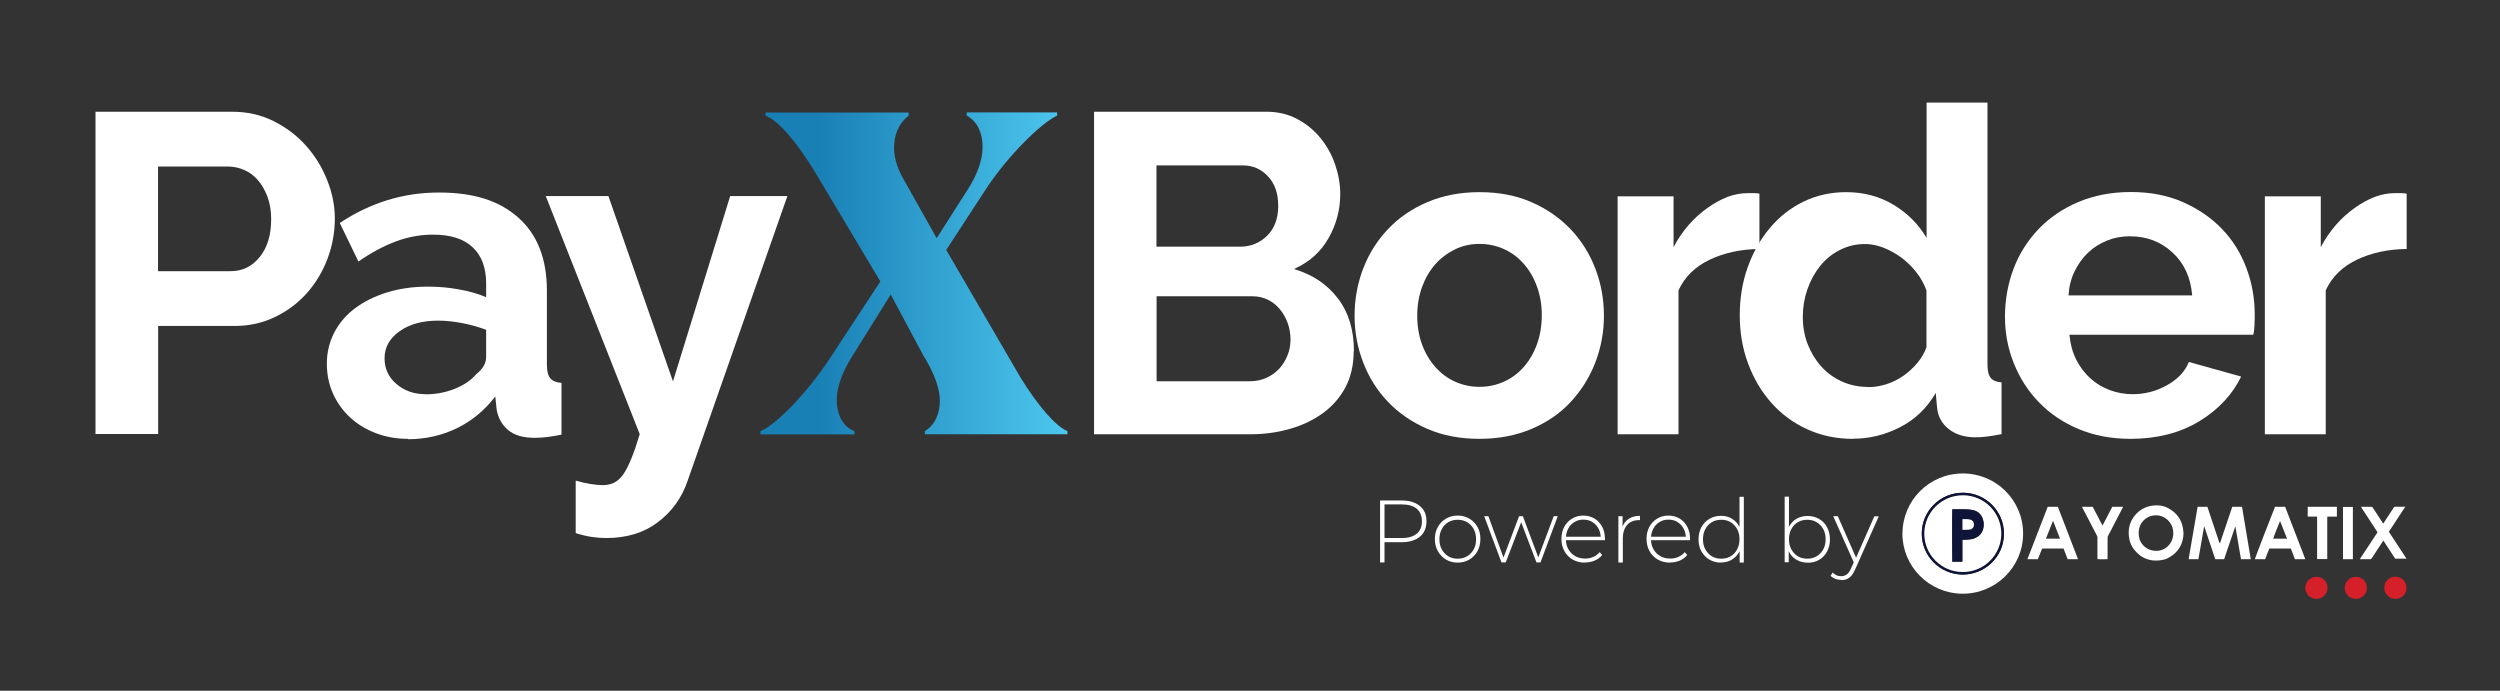 <?xml version="1.0" encoding="UTF-8"?>
<svg id="Layer_1" data-name="Layer 1" xmlns="http://www.w3.org/2000/svg" xmlns:xlink="http://www.w3.org/1999/xlink" viewBox="0 0 197.11 54.46">
  <rect x="0" y="0" width="197.11" height="54.46" fill="#333333" stroke="none"/>
  <defs>
    <style>
      .cls-1 {
        fill: #fff;
      }

      .cls-2 {
        fill: #0f1539;
      }

      .cls-3 {
        fill: url(#linear-gradient);
      }

      .cls-4 {
        fill: #d5202a;
      }
    </style>
    <linearGradient id="linear-gradient" x1="59.96" y1="21.55" x2="84.16" y2="21.55" gradientUnits="userSpaceOnUse">
      <stop offset=".19" stop-color="#1980b6"/>
      <stop offset="1" stop-color="#4dc7ee"/>
    </linearGradient>
  </defs>
  <g>
    <path class="cls-1" d="M7.53,34.24V8.81h10.78c1.17,0,2.25.24,3.24.73.99.49,1.84,1.13,2.56,1.93.72.8,1.28,1.71,1.68,2.72.41,1.02.61,2.04.61,3.06s-.19,2.12-.57,3.13c-.38,1.01-.92,1.92-1.61,2.7-.69.79-1.53,1.42-2.51,1.9-.98.48-2.05.72-3.22.72h-6.02v8.52h-4.94ZM12.47,21.38h5.73c.91,0,1.67-.37,2.27-1.11.61-.74.91-1.74.91-3.01,0-.64-.1-1.22-.29-1.74-.19-.51-.44-.95-.75-1.31s-.67-.63-1.09-.81-.84-.27-1.27-.27h-5.52v8.24Z"/>
    <path class="cls-1" d="M32.17,34.6c-.91,0-1.75-.15-2.54-.45s-1.47-.72-2.04-1.25-1.02-1.16-1.34-1.88c-.32-.72-.48-1.5-.48-2.36s.2-1.7.59-2.45.94-1.39,1.65-1.92c.7-.52,1.55-.94,2.52-1.24.98-.3,2.05-.45,3.22-.45.84,0,1.65.07,2.45.22.8.14,1.51.35,2.13.61v-1.07c0-1.24-.35-2.2-1.06-2.86-.7-.67-1.75-1-3.13-1-1,0-1.98.18-2.94.54s-1.93.88-2.94,1.58l-1.47-3.04c2.41-1.6,5.01-2.4,7.81-2.4s4.79.66,6.28,1.99c1.49,1.33,2.24,3.24,2.24,5.75v5.84c0,.5.09.86.27,1.07.18.21.47.33.88.36v4.08c-.81.17-1.52.25-2.11.25-.91,0-1.61-.2-2.09-.61-.49-.41-.79-.94-.91-1.61l-.11-1.04c-.84,1.1-1.85,1.93-3.04,2.51-1.19.57-2.47.86-3.83.86ZM33.53,31.09c.81,0,1.58-.14,2.31-.43.73-.29,1.29-.67,1.7-1.15.52-.41.79-.86.79-1.36v-2.15c-.57-.21-1.19-.39-1.86-.52-.67-.13-1.31-.2-1.93-.2-1.24,0-2.26.28-3.04.84-.79.56-1.18,1.27-1.18,2.13,0,.81.31,1.49.93,2.02s1.38.81,2.29.81Z"/>
    <path class="cls-1" d="M45.38,37.89c.41.12.8.21,1.18.27.38.06.7.09.97.09.31,0,.6-.06.86-.18.26-.12.5-.33.72-.63.22-.3.43-.71.65-1.24.22-.53.44-1.18.68-1.97l-7.41-18.77h4.94l5.09,14.61,4.51-14.61h4.51l-7.88,22.49c-.45,1.31-1.23,2.39-2.33,3.22-1.1.84-2.46,1.25-4.08,1.25-.38,0-.77-.03-1.16-.09-.39-.06-.81-.16-1.24-.3v-4.15Z"/>
    <path class="cls-3" d="M74.6,19.7l5.84,10.03c1.43,2.33,2.83,3.9,3.72,4.26v.25h-11.24v-.25c.82-.5,1.18-1.4,1.18-2.4,0-1.07-.54-2.33-1.29-3.54l-2.58-4.83-3.11,4.98c-.68,1.11-1.15,2.29-1.15,3.33,0,1.11.47,2.11,1.4,2.47v.25h-7.41v-.25c1.33-.57,3.8-3.19,5.48-5.76l3.97-6.05-5.26-8.81c-1.47-2.36-2.83-3.9-3.79-4.26v-.25h11.28v.25c-.86.68-1.15,1.61-1.15,2.54s.36,1.83.89,2.72l2.47,4.4,2.47-3.87c.68-1.07,1.15-2.22,1.15-3.33,0-1.04-.36-1.97-1.25-2.47v-.25h7.13v.25c-1.29.61-3.9,3.19-5.59,5.76l-3.15,4.83Z"/>
    <path class="cls-1" d="M106.73,27.69c0,1.07-.22,2.02-.64,2.83-.43.81-1.02,1.49-1.77,2.04-.75.55-1.62.97-2.61,1.25-.99.29-2.05.43-3.17.43h-12.28V8.81h13.61c.88,0,1.68.19,2.4.57.72.38,1.33.88,1.83,1.49s.89,1.3,1.16,2.08c.27.78.41,1.56.41,2.35,0,1.24-.31,2.41-.93,3.49-.62,1.09-1.53,1.89-2.72,2.42,1.46.43,2.61,1.2,3.46,2.31.85,1.11,1.27,2.5,1.27,4.17ZM91.18,13.04v6.41h6.59c.84,0,1.55-.29,2.13-.86.58-.57.88-1.36.88-2.36s-.27-1.75-.81-2.33-1.2-.86-1.99-.86h-6.8ZM101.75,26.76c0-.45-.08-.89-.23-1.31-.16-.42-.36-.78-.63-1.09-.26-.31-.57-.56-.93-.73s-.75-.27-1.18-.27h-7.59v6.7h7.34c.45,0,.88-.08,1.27-.25.39-.17.73-.4,1.02-.7.29-.3.51-.65.68-1.06.17-.41.25-.84.25-1.29Z"/>
    <path class="cls-1" d="M116.65,34.6c-1.53,0-2.9-.26-4.12-.79s-2.25-1.24-3.1-2.13-1.5-1.93-1.95-3.1c-.45-1.17-.68-2.4-.68-3.69s.23-2.55.68-3.72c.45-1.17,1.1-2.2,1.95-3.1s1.88-1.61,3.1-2.13c1.22-.52,2.59-.79,4.12-.79s2.89.26,4.1.79c1.21.53,2.23,1.24,3.08,2.13s1.5,1.93,1.95,3.1c.45,1.17.68,2.41.68,3.72s-.23,2.52-.68,3.69c-.45,1.17-1.1,2.2-1.93,3.1s-1.86,1.61-3.08,2.13-2.59.79-4.12.79ZM111.74,24.89c0,.84.13,1.59.38,2.27.25.68.6,1.27,1.04,1.77.44.5.96.89,1.56,1.16.6.27,1.24.41,1.93.41s1.34-.14,1.93-.41c.6-.27,1.12-.66,1.56-1.16.44-.5.79-1.1,1.04-1.79.25-.69.38-1.46.38-2.29s-.13-1.56-.38-2.26c-.25-.69-.6-1.29-1.04-1.79-.44-.5-.96-.89-1.56-1.16-.6-.27-1.24-.41-1.93-.41s-1.34.14-1.93.43-1.12.68-1.56,1.18c-.44.5-.79,1.1-1.04,1.79-.25.69-.38,1.45-.38,2.26Z"/>
    <path class="cls-1" d="M138.71,19.63c-1.46.02-2.76.3-3.9.84s-1.97,1.34-2.47,2.42v11.35h-4.8V15.48h4.41v4.01c.33-.64.73-1.22,1.18-1.74s.94-.96,1.47-1.34c.53-.38,1.06-.67,1.59-.88.54-.2,1.06-.3,1.56-.3h.59c.13,0,.26.01.38.04v4.37Z"/>
    <path class="cls-1" d="M146.08,34.6c-1.29,0-2.48-.25-3.58-.75-1.1-.5-2.04-1.19-2.83-2.08-.79-.88-1.4-1.92-1.84-3.1-.44-1.18-.66-2.45-.66-3.81s.21-2.63.63-3.8c.42-1.17,1-2.2,1.74-3.08.74-.88,1.62-1.58,2.65-2.08,1.03-.5,2.15-.75,3.37-.75,1.38,0,2.63.33,3.74,1,1.11.67,1.97,1.54,2.6,2.61v-10.67h4.8v20.63c0,.5.08.86.25,1.07.17.21.45.33.86.36v4.08c-.84.17-1.52.25-2.04.25-.86,0-1.56-.21-2.11-.64-.55-.43-.86-.99-.93-1.68l-.11-1.18c-.69,1.19-1.63,2.1-2.81,2.7-1.18.61-2.42.91-3.71.91ZM147.34,30.52c.45,0,.92-.08,1.4-.23.48-.15.92-.38,1.33-.66.41-.29.77-.62,1.09-1,.32-.38.57-.8.73-1.25v-4.48c-.19-.52-.46-1.01-.81-1.45-.35-.44-.74-.82-1.18-1.15-.44-.32-.91-.58-1.4-.77-.49-.19-.97-.29-1.45-.29-.72,0-1.38.16-1.99.47-.61.31-1.13.73-1.56,1.27-.43.54-.76,1.15-1,1.84-.24.69-.36,1.41-.36,2.15,0,.79.13,1.52.39,2.18s.62,1.25,1.07,1.75c.45.5,1,.9,1.63,1.18.63.29,1.33.43,2.1.43Z"/>
    <path class="cls-1" d="M167.97,34.6c-1.5,0-2.86-.26-4.08-.77-1.22-.51-2.26-1.21-3.12-2.1-.86-.88-1.52-1.91-1.99-3.08-.47-1.17-.7-2.4-.7-3.69s.23-2.6.68-3.78c.45-1.18,1.11-2.22,1.97-3.12s1.9-1.61,3.13-2.13c1.23-.52,2.61-.79,4.14-.79s2.89.26,4.1.79c1.2.53,2.23,1.23,3.08,2.11.85.88,1.49,1.91,1.93,3.08s.66,2.39.66,3.65c0,.31,0,.61-.02.9-.01.29-.04.53-.09.72h-14.5c.07.74.25,1.4.54,1.97.29.57.66,1.06,1.11,1.47.45.41.97.72,1.54.93s1.17.32,1.79.32c.95,0,1.86-.23,2.7-.7.85-.47,1.43-1.08,1.74-1.84l4.12,1.15c-.69,1.43-1.8,2.61-3.31,3.53-1.52.92-3.33,1.38-5.43,1.38ZM172.84,23.28c-.12-1.41-.64-2.54-1.56-3.38-.92-.85-2.04-1.27-3.35-1.27-.65,0-1.25.11-1.81.34-.56.23-1.06.54-1.49.95-.43.41-.78.9-1.06,1.47s-.44,1.21-.48,1.9h9.74Z"/>
    <path class="cls-1" d="M189.74,19.63c-1.46.02-2.76.3-3.9.84s-1.97,1.34-2.47,2.42v11.35h-4.8V15.48h4.41v4.01c.33-.64.73-1.22,1.18-1.74s.94-.96,1.47-1.34c.53-.38,1.06-.67,1.59-.88.54-.2,1.06-.3,1.56-.3h.59c.13,0,.26.01.38.04v4.37Z"/>
  </g>
  <g>
    <g>
      <path class="cls-1" d="M108.81,44.34v-4.88h1.72c.4,0,.75.06,1.04.2.29.13.51.32.67.56.16.24.23.54.23.89s-.08.63-.23.88c-.16.25-.38.43-.67.56s-.63.2-1.04.2h-1.53l.16-.17v1.77h-.35ZM109.16,42.59l-.16-.17h1.53c.52,0,.91-.12,1.18-.35.27-.23.4-.55.4-.97s-.13-.75-.4-.98c-.27-.23-.66-.35-1.18-.35h-1.53l.16-.17v2.99Z"/>
      <path class="cls-1" d="M114.93,44.36c-.34,0-.65-.08-.92-.24-.27-.16-.48-.38-.64-.66-.16-.28-.24-.6-.24-.96s.08-.68.24-.96c.16-.28.37-.49.64-.65.27-.16.57-.24.92-.24s.65.08.92.24c.27.16.48.38.64.65.16.28.23.6.23.96s-.08.68-.23.96c-.16.28-.37.5-.64.66-.27.16-.58.24-.92.24ZM114.93,44.05c.27,0,.52-.06.74-.19s.39-.31.52-.54.19-.5.19-.8-.06-.58-.19-.81c-.12-.23-.3-.41-.52-.54-.22-.13-.47-.19-.74-.19s-.52.06-.74.19c-.22.13-.39.31-.51.54-.13.23-.19.5-.19.81s.06.57.19.8.3.41.51.54c.22.13.46.19.74.19Z"/>
      <path class="cls-1" d="M118.38,44.34l-1.36-3.64h.33l1.26,3.45h-.14l1.3-3.45h.3l1.29,3.45h-.15l1.29-3.45h.32l-1.36,3.64h-.32l-1.26-3.31h.11l-1.27,3.31h-.32Z"/>
      <path class="cls-1" d="M124.96,44.36c-.36,0-.68-.08-.96-.24-.28-.16-.5-.38-.65-.66-.16-.28-.24-.6-.24-.96s.07-.68.22-.96c.15-.28.35-.49.62-.65.26-.16.55-.24.88-.24s.62.08.88.23.46.37.61.65c.15.28.22.6.22.96,0,.01,0,.03,0,.05,0,.02,0,.03,0,.05h-3.17v-.27h2.98l-.14.13c0-.28-.05-.54-.17-.76-.12-.23-.29-.4-.49-.53s-.44-.19-.71-.19-.5.06-.71.19c-.21.13-.37.3-.49.53s-.18.48-.18.77v.06c0,.3.07.56.2.79.13.23.31.41.54.54.23.13.49.19.78.19.23,0,.44-.04.64-.13s.37-.21.5-.38l.2.23c-.16.2-.35.34-.59.44-.24.1-.49.15-.77.15Z"/>
      <path class="cls-1" d="M127.6,44.34v-3.64h.33v1l-.03-.11c.1-.29.27-.52.51-.68.24-.16.54-.24.89-.24v.34s-.03,0-.04,0c-.01,0-.03,0-.04,0-.4,0-.71.13-.93.38s-.34.61-.34,1.06v1.9h-.34Z"/>
      <path class="cls-1" d="M131.67,44.36c-.36,0-.68-.08-.96-.24-.28-.16-.5-.38-.65-.66-.16-.28-.24-.6-.24-.96s.07-.68.22-.96c.15-.28.35-.49.62-.65.26-.16.55-.24.88-.24s.62.08.88.23.46.37.61.65c.15.28.22.6.22.96,0,.01,0,.03,0,.05,0,.02,0,.03,0,.05h-3.17v-.27h2.98l-.14.13c0-.28-.05-.54-.17-.76-.12-.23-.29-.4-.49-.53s-.44-.19-.71-.19-.5.06-.71.19c-.21.13-.37.3-.49.53s-.18.48-.18.77v.06c0,.3.07.56.2.79.13.23.31.41.54.54.23.13.49.19.78.19.23,0,.44-.04.64-.13s.37-.21.5-.38l.2.23c-.16.2-.35.34-.59.44-.24.1-.49.15-.77.15Z"/>
      <path class="cls-1" d="M135.69,44.36c-.33,0-.64-.08-.9-.23-.27-.16-.48-.37-.64-.65-.16-.28-.23-.6-.23-.96s.08-.69.23-.97c.16-.28.37-.49.64-.65.27-.16.57-.23.9-.23.32,0,.6.07.85.22.25.15.46.36.6.63.15.27.22.6.22.99s-.07.7-.22.98c-.15.28-.35.49-.6.64-.25.15-.54.22-.86.22ZM135.71,44.05c.27,0,.52-.06.74-.19s.39-.31.51-.54.19-.5.19-.8-.06-.58-.19-.81c-.13-.23-.3-.41-.51-.54-.22-.13-.46-.19-.74-.19s-.52.06-.74.19c-.22.13-.39.31-.51.54-.13.23-.19.5-.19.81s.06.57.19.8.3.41.51.54c.22.13.46.19.74.19ZM137.16,44.34v-1.19l.06-.63-.07-.64v-2.71h.34v5.18h-.34Z"/>
      <path class="cls-1" d="M140.71,44.34v-5.18h.34v2.71l-.07.64.05.63v1.19h-.33ZM142.51,44.36c-.32,0-.6-.07-.86-.22s-.46-.36-.6-.64c-.15-.28-.22-.61-.22-.98s.07-.72.22-.99c.15-.27.35-.49.6-.63s.54-.22.86-.22c.34,0,.64.08.91.23.27.16.48.37.63.65s.23.6.23.97-.08.68-.23.96c-.15.28-.36.5-.63.65-.27.16-.57.23-.91.23ZM142.49,44.05c.27,0,.52-.06.74-.19s.39-.31.52-.54.19-.5.19-.8-.06-.58-.19-.81c-.13-.23-.3-.41-.52-.54-.22-.13-.47-.19-.74-.19s-.52.06-.74.19c-.22.13-.39.31-.51.54-.13.23-.19.5-.19.81s.06.57.19.8.3.41.51.54c.22.13.46.19.74.19Z"/>
      <path class="cls-1" d="M145.16,45.72c-.17,0-.32-.03-.46-.08-.14-.06-.27-.14-.37-.24l.17-.26c.09.1.19.17.3.22.11.05.23.07.37.07.17,0,.31-.05.44-.14.13-.09.24-.26.35-.51l.25-.56.05-.06,1.52-3.45h.35l-1.84,4.14c-.1.22-.2.4-.31.53s-.24.22-.37.28c-.13.06-.28.08-.44.08ZM146.2,44.43l-1.66-3.73h.36l1.51,3.43-.21.31Z"/>
    </g>
    <g>
      <path class="cls-1" d="M150,42.06c0-2.58,2.1-4.74,4.77-4.73,2.61,0,4.74,2.11,4.74,4.74,0,2.66-2.19,4.78-4.83,4.74-2.6-.04-4.69-2.16-4.69-4.75ZM151.52,42.07c0,1.74,1.41,3.19,3.18,3.23,1.79.03,3.29-1.4,3.3-3.22,0-1.79-1.44-3.21-3.19-3.23-1.84-.03-3.3,1.46-3.29,3.22Z"/>
      <path class="cls-1" d="M175.04,42.81c.32-.95.64-1.9.96-2.85h.77c.23,1.38.46,2.75.69,4.13h-.77c-.15-.86-.29-1.71-.44-2.56,0,0-.01,0-.02,0-.1.28-.19.57-.29.85-.1.28-.19.57-.29.85-.1.29-.19.57-.29.86h-.7c-.29-.86-.57-1.71-.86-2.57,0,0-.01,0-.02,0-.15.86-.3,1.71-.45,2.57h-.77c.24-1.38.48-2.75.71-4.13h.77c.32.95.64,1.9.95,2.85,0,0,.01,0,.02,0Z"/>
      <path class="cls-1" d="M172.16,42.01c-.02.89-.41,1.53-1.15,1.95-.25.15-.54.21-.83.23-.31.02-.61,0-.9-.11-.41-.14-.73-.39-1-.73-.27-.34-.41-.73-.44-1.17-.04-.57.11-1.09.48-1.54.37-.45.85-.71,1.43-.78.41-.05.8,0,1.17.19.67.35,1.09.89,1.2,1.64.02.11.02.23.03.31ZM168.63,42.06s0,.09,0,.14c.02.18.06.36.15.52.23.4.58.64,1.04.7.7.09,1.19-.32,1.4-.77.13-.28.16-.58.11-.88-.09-.57-.61-1.12-1.29-1.14-.47-.01-.84.16-1.13.52-.21.26-.29.56-.29.91Z"/>
      <path class="cls-1" d="M181.76,44.09h-.82c-.11-.28-.21-.56-.32-.84h-1.7c-.11.28-.22.56-.33.84h-.81c0-.06,1.51-3.95,1.59-4.13h.8c.53,1.37,1.06,2.75,1.59,4.13ZM179.77,41.07c-.07.14-.54,1.35-.54,1.4.13.01,1.03,0,1.09,0-.18-.46-.36-.92-.55-1.39Z"/>
      <path class="cls-1" d="M162.71,43.25h-1.7c-.11.28-.22.56-.34.84h-.82c.53-1.38,1.07-2.75,1.6-4.13h.8c.53,1.37,1.06,2.75,1.59,4.13h-.82c-.11-.28-.21-.56-.32-.84ZM162.42,42.47c-.18-.47-.36-.93-.54-1.39,0,0-.01,0-.02,0-.18.46-.36.92-.55,1.39h1.11Z"/>
      <path class="cls-1" d="M187.9,42.64c-.08.11-.14.22-.21.32-.24.36-.47.72-.71,1.08-.02.03-.04.05-.08.05-.27,0-.54,0-.8,0,0,0-.02,0-.04,0,.02-.03.03-.05.04-.07.43-.66.87-1.32,1.3-1.97.06-.08.06-.08,0-.17-.4-.62-.81-1.23-1.21-1.85-.01-.02-.02-.04-.04-.07.03,0,.05,0,.07,0,.25,0,.5,0,.75,0,.05,0,.07.02.1.05.26.4.53.81.79,1.21.01.02.02.03.04.06.01-.02.03-.03.04-.05.27-.4.53-.8.79-1.21.03-.05.06-.07.12-.07.24,0,.48,0,.72,0h.07s0,0,0,0c0,0,0,0,0,0,0,0,0,0,0,0,0,0,0,.02-.01.02-.43.65-.85,1.3-1.28,1.95,0,0,0,0,0,.01.46.7.92,1.41,1.39,2.12h-.89c-.31-.48-.63-.95-.95-1.45Z"/>
      <path class="cls-1" d="M166.56,39.96h.83s0,.03-.02.05c-.27.53-.54,1.05-.82,1.58-.11.22-.22.44-.34.65-.03.05-.04.1-.04.15,0,.54,0,1.07,0,1.61v.08c-.06.02-.71.02-.8,0v-.08c0-.54,0-1.08,0-1.62,0-.05-.01-.1-.04-.15-.38-.74-.77-1.47-1.15-2.21,0-.02-.02-.03-.03-.06h.85c.25.49.51.98.77,1.48.26-.5.51-.99.77-1.48Z"/>
      <path class="cls-1" d="M184.25,39.96v.77s-.05,0-.08,0c-.2,0-.4,0-.6,0-.03,0-.05,0-.08,0v3.35h-.8v-3.35h-.74c0-.26,0-.51,0-.77h2.29Z"/>
      <path class="cls-1" d="M185.51,44.09h-.78v-4.12h.78v4.12Z"/>
      <path class="cls-4" d="M189.74,46.35c.01.44-.35.87-.88.87-.48,0-.88-.4-.87-.88,0-.46.35-.87.87-.87.55,0,.89.46.87.87Z"/>
      <path class="cls-4" d="M183.51,46.35c0,.48-.39.87-.88.87-.48,0-.87-.39-.87-.87,0-.45.35-.87.88-.87.56,0,.89.46.87.87Z"/>
      <path class="cls-4" d="M186.62,46.35c0,.49-.4.88-.9.87-.5-.01-.87-.43-.85-.89.01-.44.36-.85.88-.85.54,0,.88.44.87.88Z"/>
      <path class="cls-2" d="M151.52,42.07c0-1.76,1.45-3.25,3.29-3.22,1.75.03,3.19,1.45,3.19,3.23,0,1.82-1.51,3.25-3.3,3.22-1.77-.03-3.19-1.48-3.18-3.23ZM154.76,39.05c-1.7,0-3.02,1.36-3.04,2.99-.02,1.67,1.34,3.05,3.03,3.06,1.67,0,3.01-1.33,3.04-2.97.03-1.67-1.32-3.07-3.03-3.08Z"/>
      <path class="cls-1" d="M154.76,39.05c1.71,0,3.06,1.4,3.03,3.08-.03,1.64-1.37,2.97-3.04,2.97-1.69,0-3.05-1.38-3.03-3.06.02-1.63,1.34-2.98,3.04-2.99ZM154.72,42.55s.04,0,.05,0c.15,0,.29,0,.44-.02.15,0,.3-.03.45-.09.35-.14.6-.38.7-.75.06-.25.06-.5-.02-.75-.12-.38-.38-.63-.77-.72-.21-.05-.43-.06-.65-.07-.31,0-.62,0-.93,0-.02,0-.04,0-.06,0-.02.09-.01,4.07,0,4.13h.79v-1.74Z"/>
      <path class="cls-2" d="M154.72,42.55v1.74h-.79c-.01-.05-.02-4.04,0-4.13.02,0,.04,0,.06,0,.31,0,.62,0,.93,0,.22,0,.43.02.65.07.4.09.65.34.77.72.08.25.08.5.02.75-.09.37-.34.61-.7.75-.14.06-.3.08-.45.09-.15,0-.29.01-.44.02-.01,0-.03,0-.05,0ZM154.73,40.93v.84c.2,0,.39.01.58-.02.07-.01.14-.04.2-.09.12-.11.15-.26.11-.41-.03-.15-.13-.24-.28-.28-.2-.05-.4-.04-.61-.04Z"/>
      <path class="cls-1" d="M154.73,40.93c.21,0,.41-.01.61.04.15.04.25.13.28.28.03.16.01.3-.11.41-.06.05-.12.08-.2.09-.19.03-.38.02-.58.02v-.84Z"/>
    </g>
  </g>
</svg>